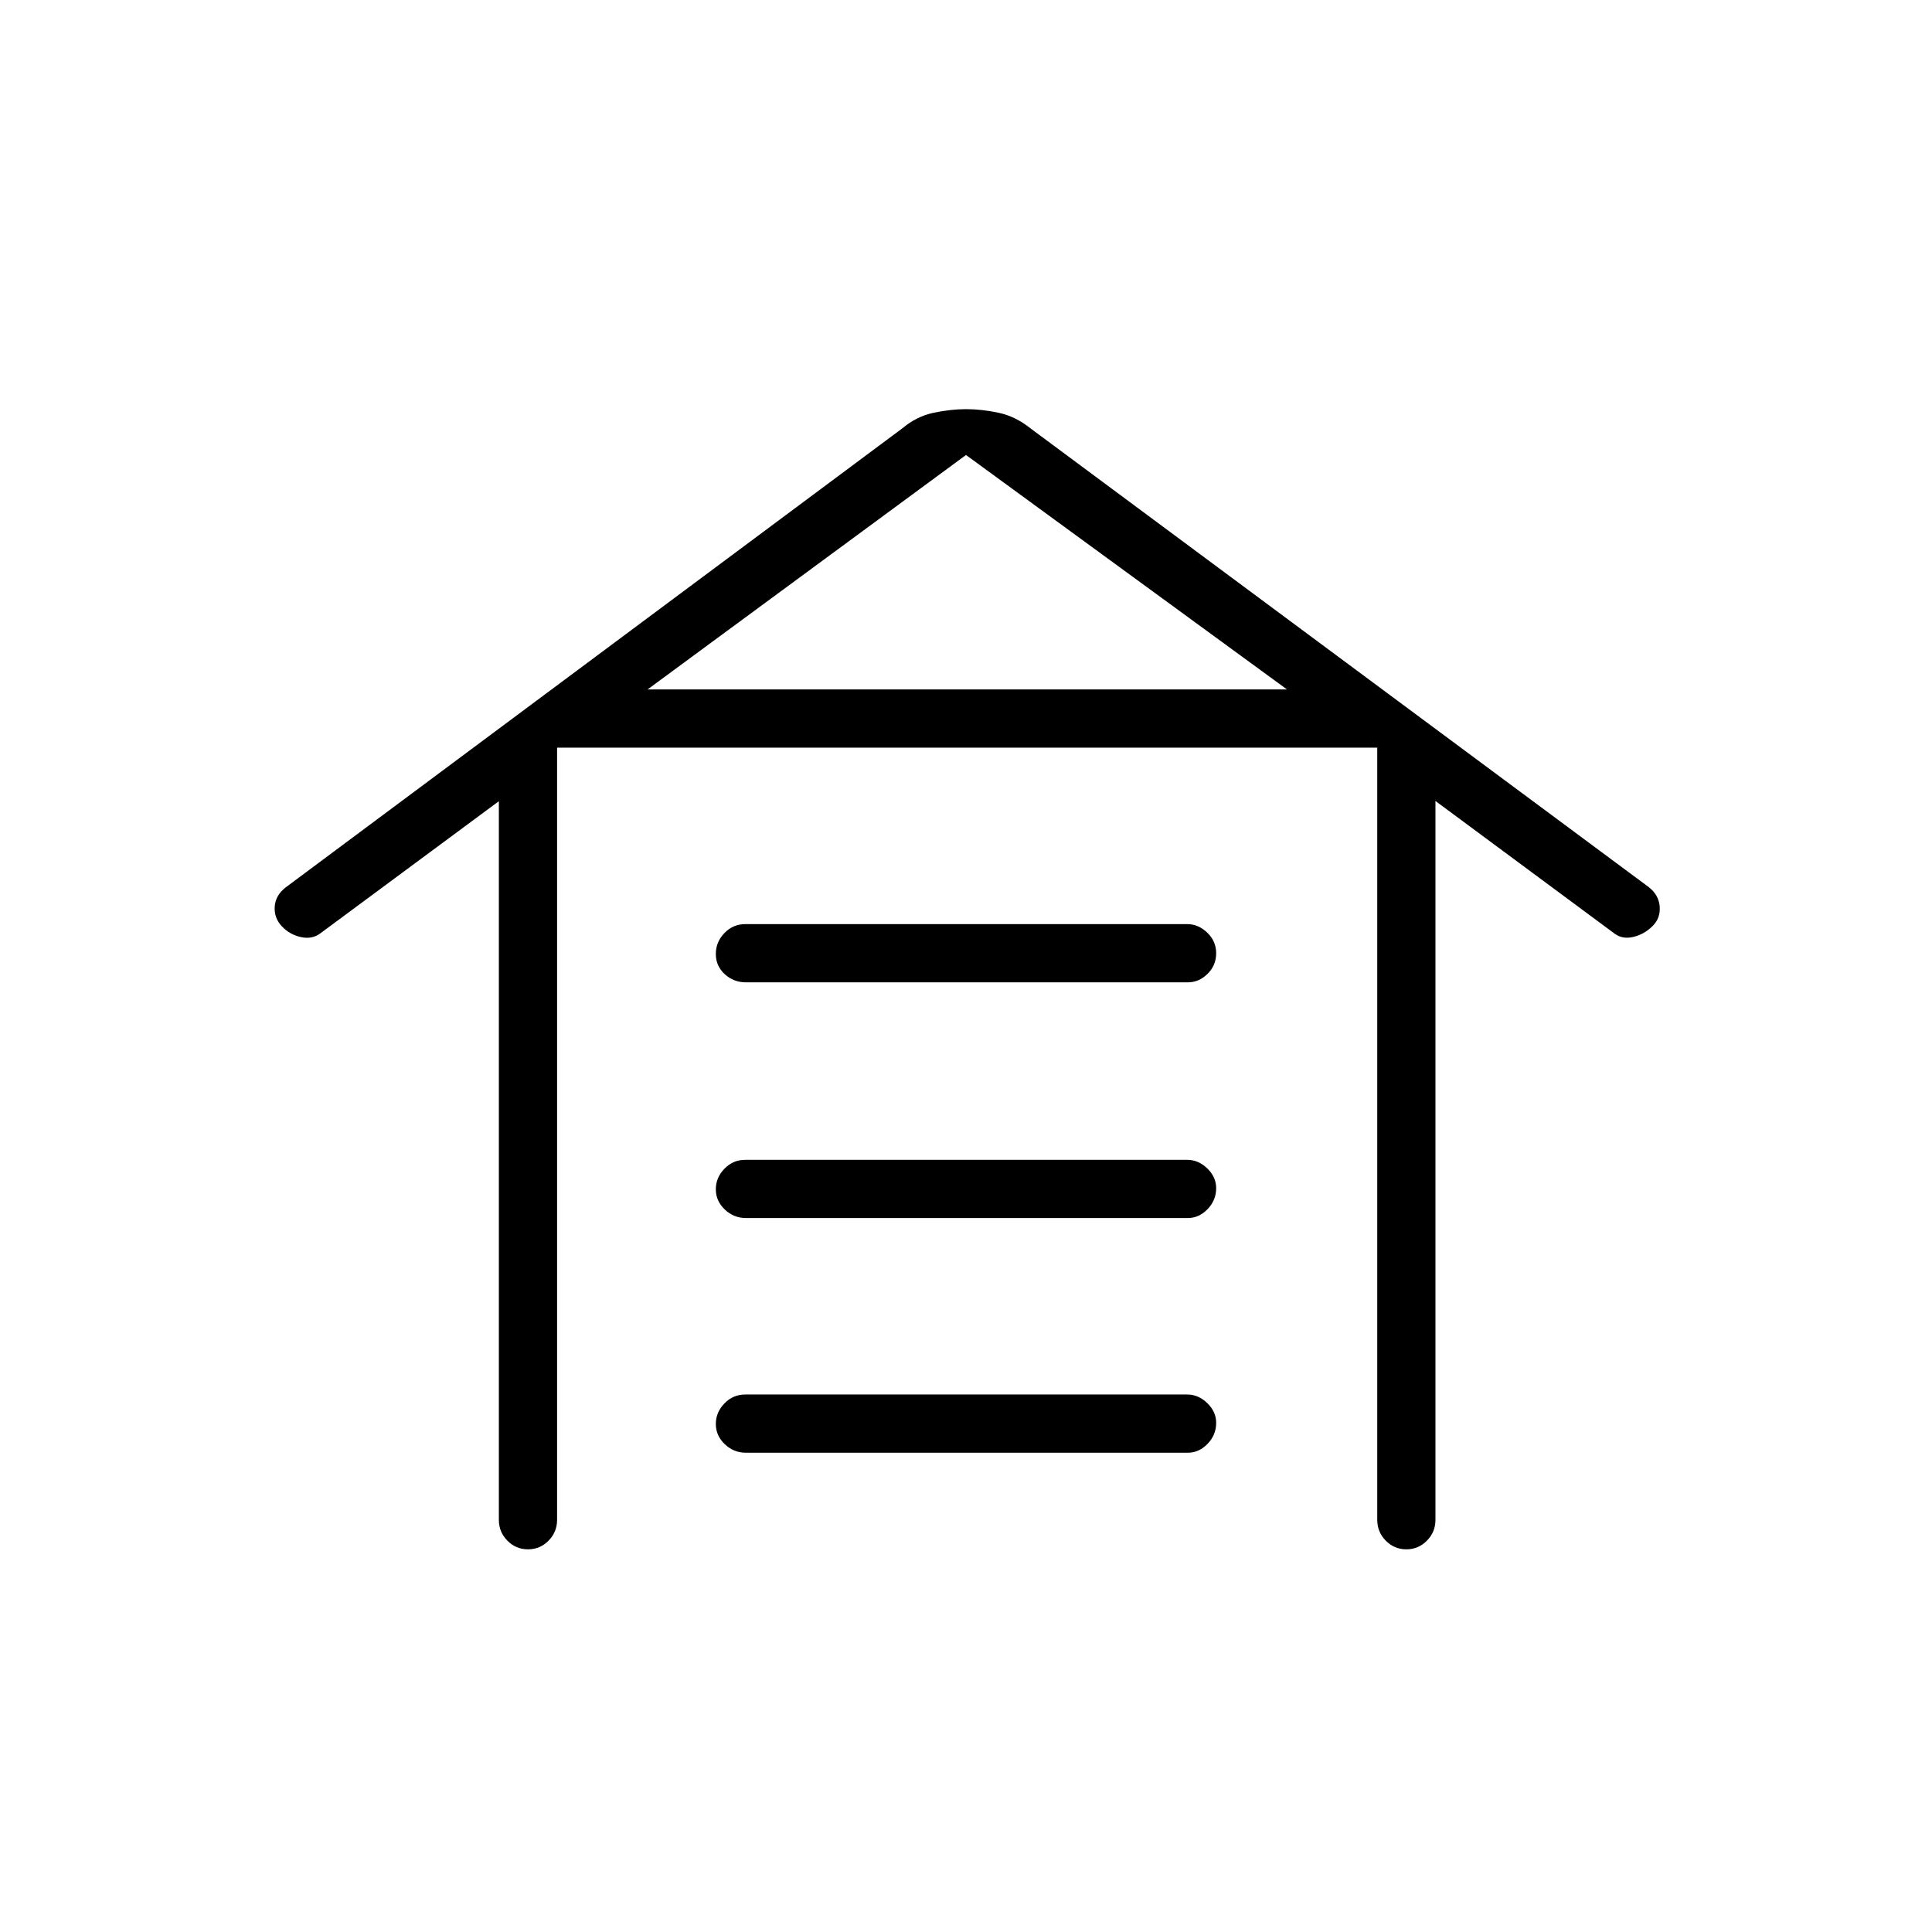 <svg xmlns="http://www.w3.org/2000/svg" height="20" viewBox="0 -960 960 960" width="20"><path d="M262.34-190.15q-5.99 0-10.22-4.3-4.24-4.29-4.24-10.36v-357.07l-88.8 65.73q-4.05 3-9.62 1.77-5.58-1.24-9.46-5.39-3.88-4.15-3.49-9.76.39-5.61 5.44-9.52l306.4-228.1q7.07-5.97 15.58-7.75 8.5-1.79 16.16-1.79t16.08 1.79q8.41 1.78 15.87 7.75l307.25 227.98q4.94 3.9 5.4 9.59.46 5.69-3.42 9.62-4.16 4.21-9.64 5.51-5.48 1.3-9.44-1.7L713.27-562v357.19q0 6.07-4.24 10.36-4.24 4.3-10.23 4.3t-10.22-4.3q-4.23-4.29-4.23-10.36V-588.5H276.81v383.69q0 6.07-4.24 10.36-4.24 4.3-10.23 4.3Zm108.29-48q-6.05 0-10.5-4.24-4.44-4.24-4.44-10.04 0-5.8 4.28-10.22 4.28-4.43 10.34-4.43h219.61q5.54 0 9.96 4.27 4.43 4.27 4.43 9.82 0 5.99-4.26 10.41-4.27 4.43-9.81 4.43H370.63Zm0-116.62q-6.05 0-10.5-4.24-4.44-4.24-4.44-10.04 0-5.8 4.28-10.22 4.28-4.42 10.34-4.42h219.61q5.54 0 9.96 4.27 4.43 4.26 4.43 9.81 0 5.99-4.26 10.42-4.27 4.42-9.81 4.42H370.63Zm0-117.11q-6.05 0-10.5-4.05-4.44-4.05-4.44-10.04 0-5.99 4.28-10.41 4.28-4.43 10.34-4.43h219.61q5.54 0 9.96 4.24 4.43 4.24 4.43 10.23t-4.26 10.22q-4.27 4.24-9.81 4.24H370.63Zm-48.86-145.54H639.5L480-733.92l-158.23 116.5Z"/></svg>